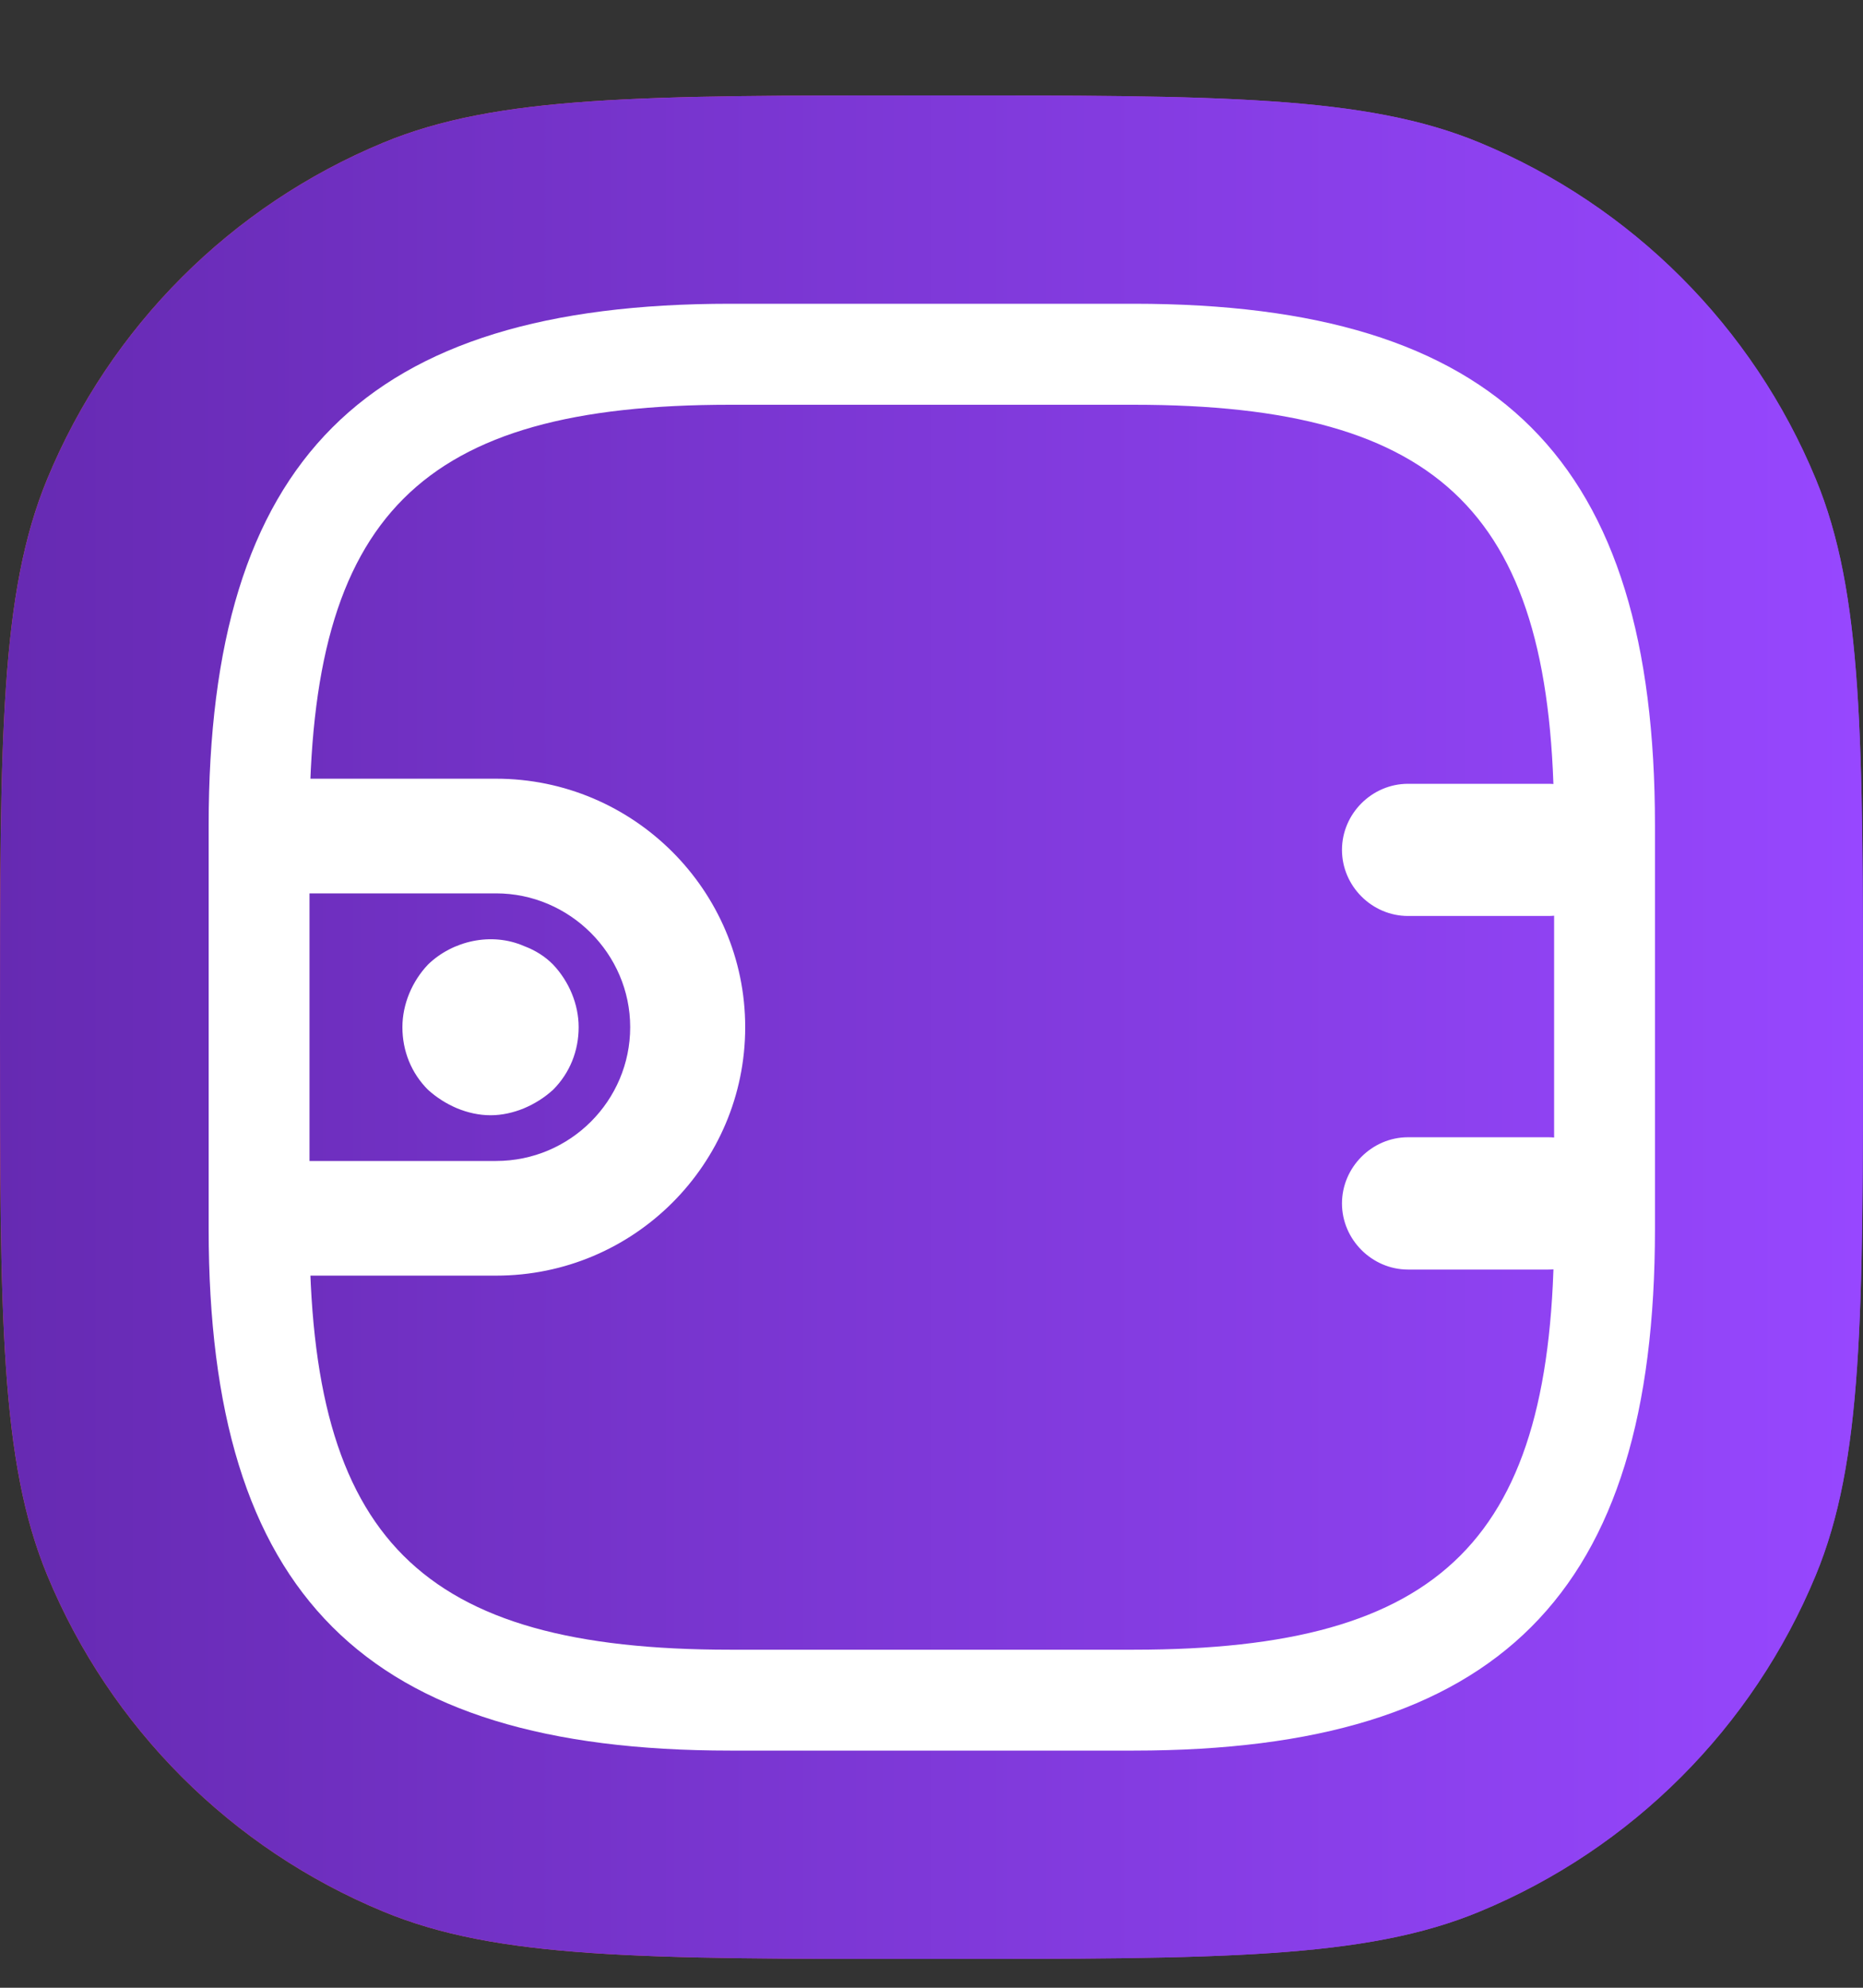 <svg width="15" height="16" viewBox="0 0 15 16" fill="none" xmlns="http://www.w3.org/2000/svg">
<rect x="0" y="0" width="15" height="16" fill="#333333" stroke="none"/>
<path d="M0 8.268C0 5.938 0 4.773 0.381 3.854C0.888 2.629 1.861 1.656 3.087 1.148C4.005 0.768 5.17 0.768 7.5 0.768C9.83 0.768 10.995 0.768 11.913 1.148C13.139 1.656 14.112 2.629 14.619 3.854C15 4.773 15 5.938 15 8.268C15 10.597 15 11.762 14.619 12.681C14.112 13.906 13.139 14.88 11.913 15.387C10.995 15.768 9.83 15.768 7.5 15.768C5.17 15.768 4.005 15.768 3.087 15.387C1.861 14.88 0.888 13.906 0.381 12.681C0 11.762 0 10.597 0 8.268Z" fill="url(#paint0_linear_1652_23548)"/>
<path d="M0 8.268C0 5.938 0 4.773 0.381 3.854C0.888 2.629 1.861 1.656 3.087 1.148C4.005 0.768 5.17 0.768 7.5 0.768C9.83 0.768 10.995 0.768 11.913 1.148C13.139 1.656 14.112 2.629 14.619 3.854C15 4.773 15 5.938 15 8.268C15 10.597 15 11.762 14.619 12.681C14.112 13.906 13.139 14.88 11.913 15.387C10.995 15.768 9.83 15.768 7.5 15.768C5.17 15.768 4.005 15.768 3.087 15.387C1.861 14.88 0.888 13.906 0.381 12.681C0 11.762 0 10.597 0 8.268Z" fill="url(#paint1_linear_1652_23548)"/>
<path d="M9.128 14.091H5.878C2.936 14.091 1.68 12.835 1.68 9.893V6.643C1.68 3.702 2.936 2.445 5.878 2.445H9.128C12.069 2.445 13.325 3.702 13.325 6.643V9.893C13.325 12.835 12.069 14.091 9.128 14.091ZM5.878 3.258C3.381 3.258 2.492 4.146 2.492 6.643V9.893C2.492 12.39 3.381 13.279 5.878 13.279H9.128C11.625 13.279 12.513 12.39 12.513 9.893V6.643C12.513 4.146 11.625 3.258 9.128 3.258H5.878Z" fill="white"/>
<path fill-rule="evenodd" clip-rule="evenodd" d="M2.463 10.268H3.994C5.105 10.268 6 9.369 6 8.268C6 7.166 5.099 6.268 3.994 6.268H2.463C2.21 6.268 2 6.477 2 6.729C2 6.981 2.21 7.191 2.463 7.191H3.994C4.586 7.191 5.074 7.677 5.074 8.268C5.074 8.858 4.593 9.345 3.994 9.345H2.463C2.21 9.345 2 9.554 2 9.806C2 10.058 2.21 10.268 2.463 10.268ZM11.337 7.373H12.466C12.757 7.373 12.998 7.132 12.998 6.841C12.998 6.55 12.757 6.309 12.466 6.309H11.337C11.046 6.309 10.805 6.55 10.805 6.841C10.805 7.132 11.046 7.373 11.337 7.373ZM12.466 10.219H11.337C11.046 10.219 10.805 9.977 10.805 9.687C10.805 9.396 11.046 9.154 11.337 9.154H12.466C12.757 9.154 12.998 9.396 12.998 9.687C12.998 9.977 12.757 10.219 12.466 10.219ZM3.68 8.921C3.765 8.956 3.857 8.977 3.95 8.977C4.042 8.977 4.134 8.956 4.219 8.921C4.304 8.885 4.383 8.836 4.453 8.772C4.588 8.637 4.659 8.459 4.659 8.268C4.659 8.083 4.581 7.899 4.453 7.764C4.39 7.7 4.312 7.65 4.219 7.615C3.957 7.501 3.644 7.572 3.446 7.764C3.318 7.899 3.24 8.083 3.24 8.268C3.24 8.459 3.311 8.637 3.446 8.772C3.517 8.836 3.595 8.885 3.68 8.921Z" fill="white"/>
<defs>
<linearGradient id="paint0_linear_1652_23548" x1="0" y1="7.268" x2="15" y2="7.268" gradientUnits="userSpaceOnUse">
<stop stop-color="#FF5C4D"/>
<stop offset="0.4" stop-color="#EB469F"/>
<stop offset="1" stop-color="#8341EF"/>
</linearGradient>
<linearGradient id="paint1_linear_1652_23548" x1="0" y1="7.268" x2="15" y2="7.268" gradientUnits="userSpaceOnUse">
<stop stop-color="#662AB2"/>
<stop offset="1" stop-color="#9747FF"/>
</linearGradient>
</defs>
</svg>
